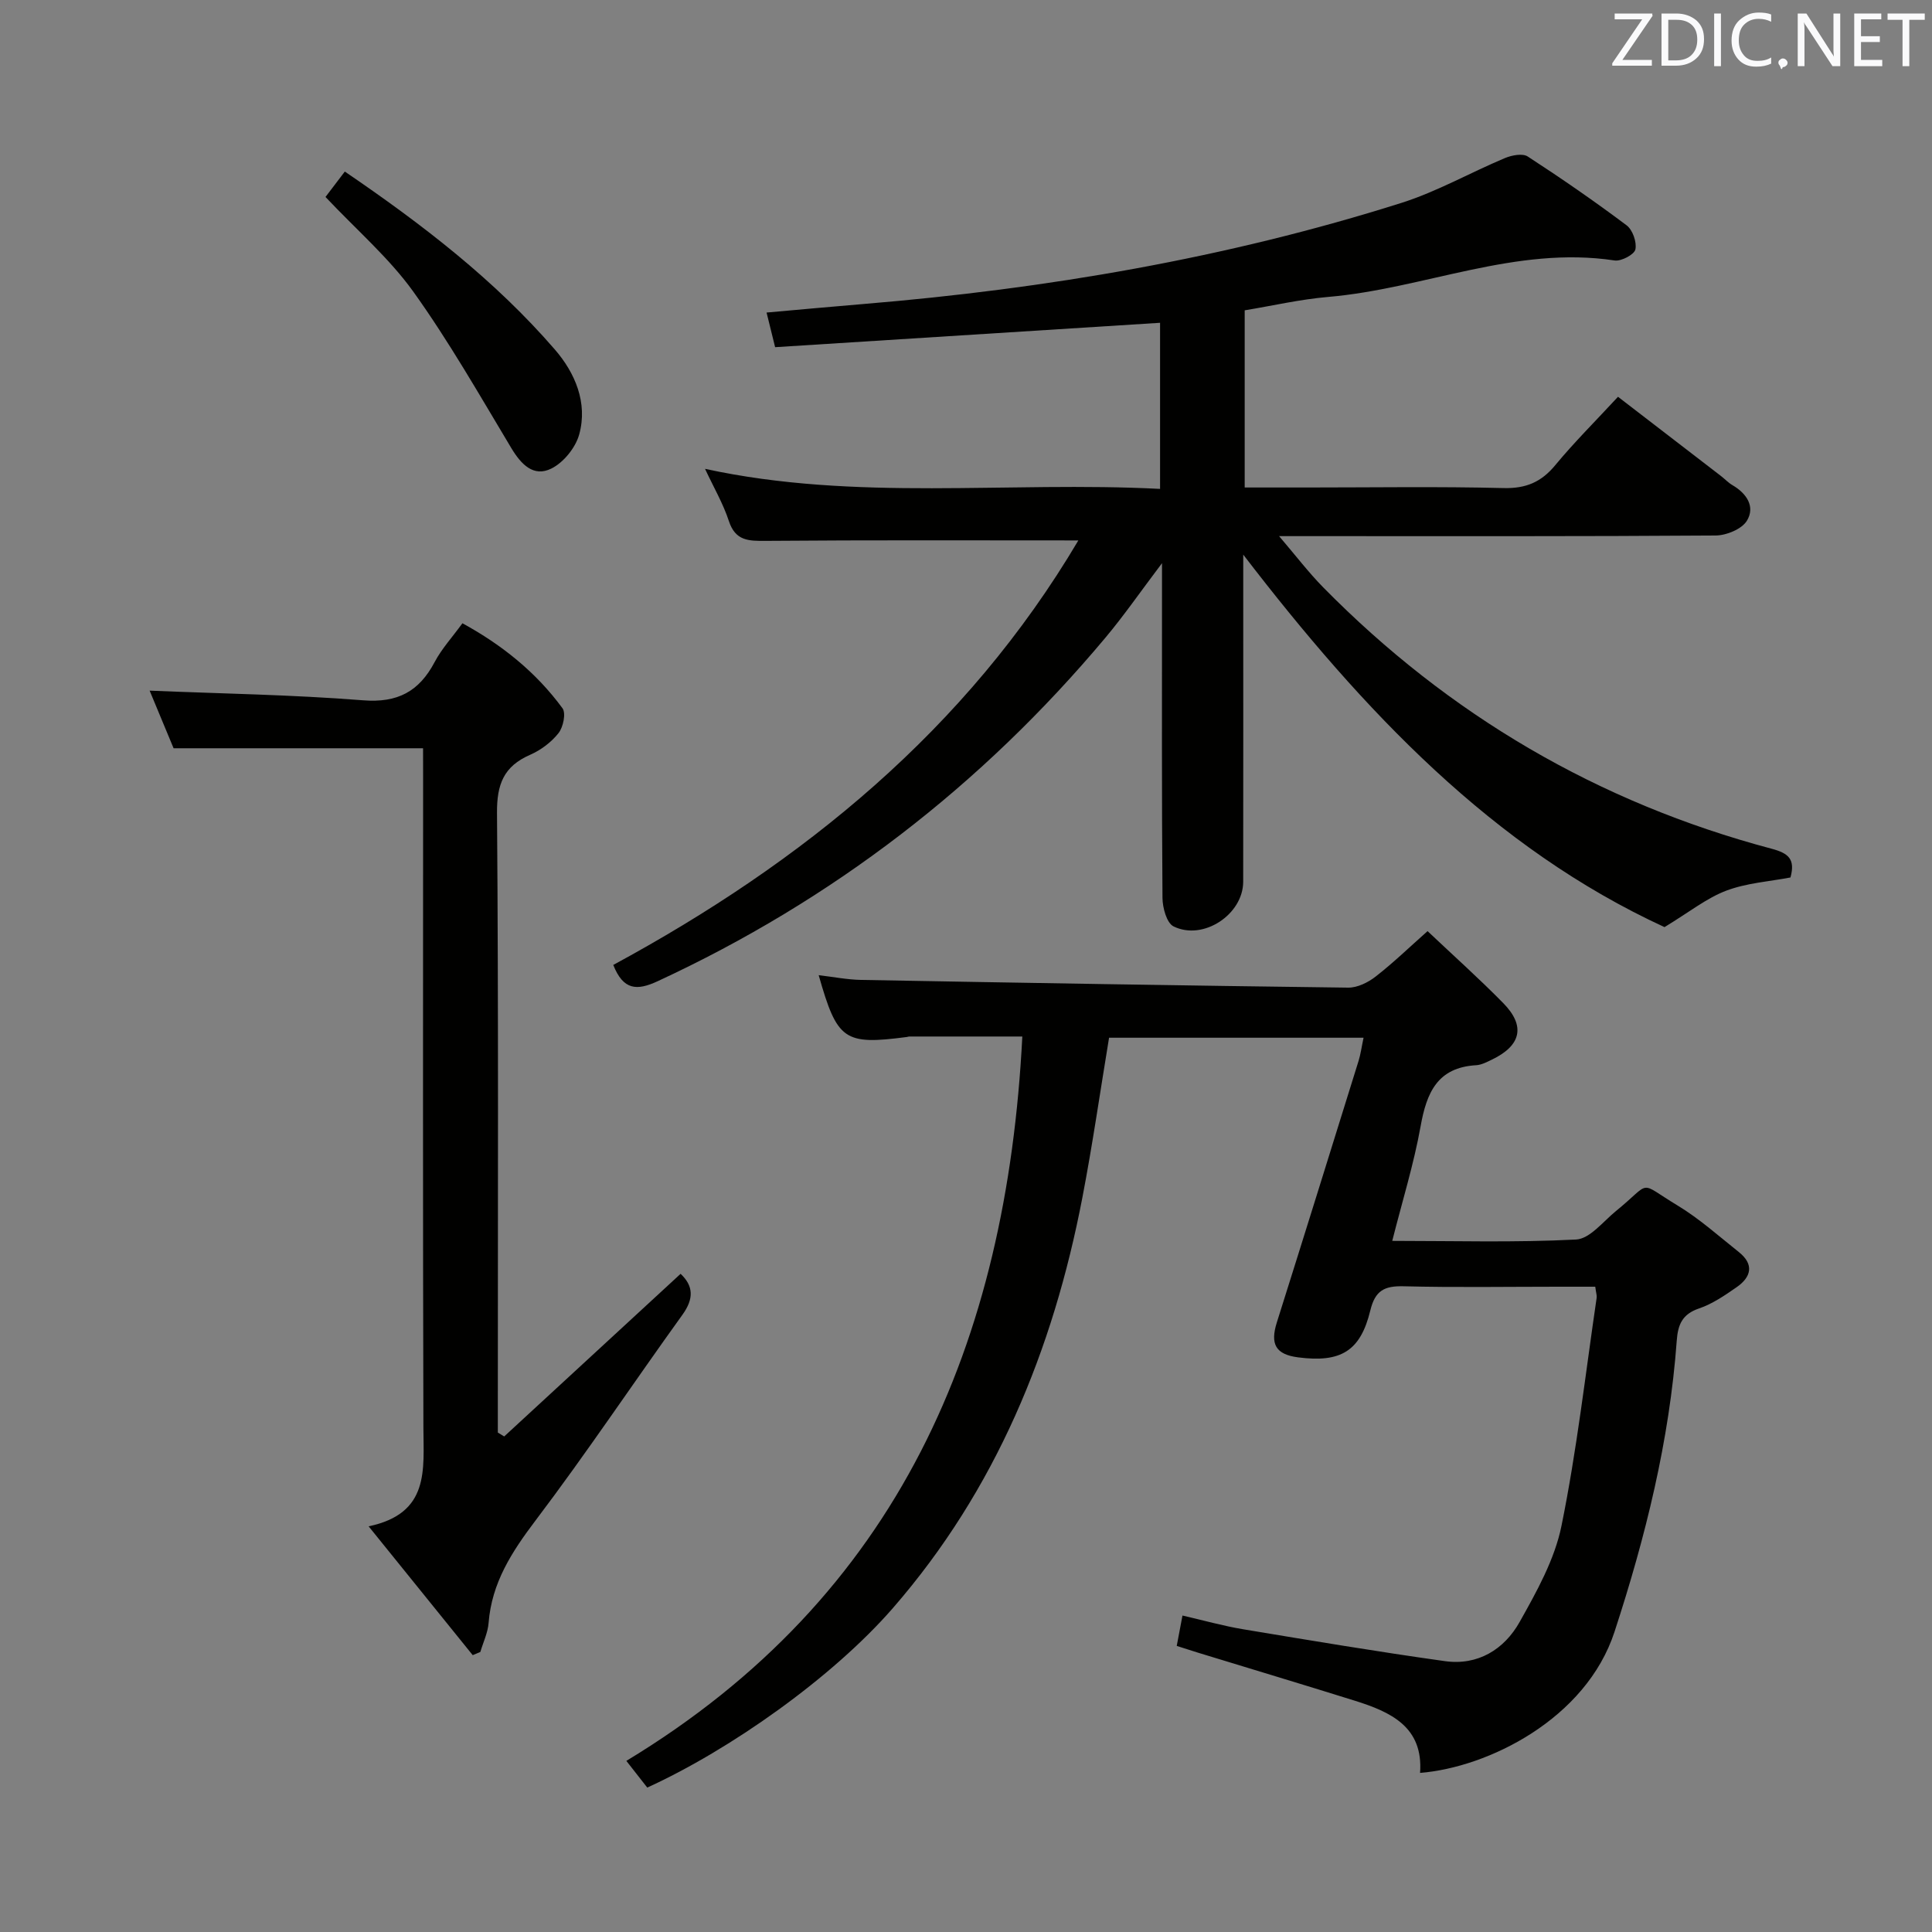 <svg enable-background="new 0 0 400 400" viewBox="0 0 400 400" xmlns="http://www.w3.org/2000/svg"><rect x="0" y="0" width="400" height="400" fill="#808080" stroke="none"/><path d="m223.26 111.89c-21.78 0-43.22-.09-64.66.09-3.61.03-6.34.04-7.7-4.12-1.18-3.6-3.14-6.95-4.93-10.79 31.29 6.8 62.64 2.52 94.21 4.15 0-11.96 0-23.35 0-34.39-26.61 1.69-53.1 3.36-79.7 5.05-.67-2.73-1.14-4.59-1.77-7.17 6.99-.62 13.54-1.23 20.08-1.77 37.84-3.14 75.1-9.46 111.35-20.93 7.39-2.34 14.27-6.28 21.46-9.29 1.41-.59 3.63-1.01 4.7-.32 6.97 4.53 13.82 9.26 20.47 14.25 1.25.94 2.14 3.48 1.82 4.99-.23 1.06-2.92 2.49-4.29 2.29-20.52-3.12-39.48 5.86-59.36 7.55-5.74.49-11.42 1.81-17.24 2.77v36.68h13.12c13.5 0 27-.22 40.5.12 4.62.11 7.79-1.24 10.68-4.74 3.91-4.73 8.29-9.08 12.99-14.16 7.19 5.54 14.26 10.97 21.33 16.41.79.61 1.49 1.37 2.34 1.87 2.96 1.72 4.79 4.46 3.02 7.38-1.05 1.73-4.23 3.04-6.46 3.06-27.83.2-55.66.13-83.5.13-1.83 0-3.65 0-6.9 0 3.48 4.07 6.12 7.54 9.14 10.61 26.02 26.44 56.95 44.56 92.79 54.1 3.51.93 4.99 2.13 3.95 5.96-4.33.83-9.05 1.13-13.29 2.73-4.05 1.53-7.6 4.4-12.79 7.55-35.42-16.31-62.29-44.64-87.22-77.12v6.22c0 20.5.02 41-.01 61.5-.01 6.77-8.27 12.28-14.42 9.25-1.42-.7-2.27-3.85-2.29-5.88-.16-20.83-.1-41.66-.1-62.5 0-1.79 0-3.58 0-6.82-4.48 5.93-7.9 10.88-11.75 15.47-25.61 30.56-56.45 54.3-92.67 71.08-4.31 2-7.11 1.87-9.19-3.37 39.2-21.22 73.1-48.7 96.29-87.89z" fill="#010100"/><path d="m211.66 214.6c-7.86 0-15.64 0-23.42 0-.16 0-.32.08-.49.1-12.97 1.69-14.41.72-18.25-12.8 3.08.36 5.92.93 8.77.98 33.62.61 67.24 1.18 100.86 1.6 1.91.02 4.12-1.07 5.69-2.3 3.66-2.85 7.02-6.1 10.74-9.4 5.32 5.03 10.66 9.8 15.67 14.9 4.65 4.73 3.72 8.78-2.32 11.69-1.04.5-2.16 1.1-3.27 1.17-8.05.46-10.28 5.7-11.52 12.65-1.4 7.8-3.77 15.42-5.87 23.72 12.88 0 25.49.37 38.06-.28 2.85-.15 5.59-3.72 8.25-5.89 7.65-6.23 4.35-6.23 12.74-1.17 4.52 2.73 8.53 6.33 12.69 9.64 3.23 2.56 2.6 5.18-.44 7.29-2.45 1.7-5.01 3.46-7.78 4.4-3.49 1.18-4.38 3.36-4.62 6.69-1.51 20.67-6.45 40.58-12.88 60.25-5.91 18.08-26.21 28.1-40.26 29.22.7-9.56-6.11-12.63-13.55-14.96-10.78-3.37-21.59-6.61-32.39-9.92-1.39-.43-2.78-.88-4.44-1.41.39-2.07.72-3.82 1.19-6.29 4.39 1.01 8.46 2.16 12.61 2.85 13.89 2.31 27.78 4.64 41.72 6.59 6.81.96 12.28-2.42 15.47-8.1 3.54-6.3 7.26-12.96 8.67-19.92 3.17-15.59 4.96-31.45 7.28-47.21.07-.47-.12-.97-.29-2.29-2.51 0-5.1 0-7.68 0-10.67 0-21.34.18-32-.09-3.97-.1-5.89.87-6.89 5-2.05 8.46-6.14 10.85-14.93 9.72-4.66-.6-5.85-2.72-4.42-7.25 5.69-18.03 11.3-36.09 16.92-54.14.43-1.39.62-2.86 1.03-4.79-17.74 0-35.11 0-52.69 0-1.82 10.99-3.41 22.1-5.53 33.12-6.06 31.53-17.96 60.51-39.22 84.96-12.53 14.4-33.69 29.33-50.86 37.17-1.32-1.69-2.72-3.47-4.33-5.53 56.41-34.11 78.75-86.58 81.98-149.97z" fill="#010100"/><path d="m87.59 154.92c-17.43 0-34.17 0-51.65 0-1.45-3.48-3.27-7.86-4.96-11.93 14.82.62 29.54.84 44.19 2 7.16.57 11.6-1.83 14.82-7.92 1.46-2.76 3.65-5.14 5.75-8.03 8.23 4.5 15.27 10.17 20.72 17.6.75 1.03.15 3.92-.83 5.15-1.49 1.89-3.67 3.52-5.89 4.49-5.44 2.38-6.89 6.08-6.84 12.04.32 40.99.17 81.99.17 122.99v5.29c.44.27.88.53 1.32.8 12.15-11.21 24.31-22.41 36.52-33.67 2.65 2.49 2.79 5.12.4 8.45-10.21 14.17-19.91 28.72-30.44 42.63-4.92 6.5-9.06 12.89-9.71 21.19-.16 2.04-1.12 4.02-1.71 6.02-.53.22-1.05.44-1.58.66-6.9-8.54-13.8-17.08-21.55-26.67 12.71-2.67 11.36-11.72 11.34-20.51-.13-44.83-.06-89.66-.06-134.49-.01-2.12-.01-4.23-.01-6.09z" fill="#010100"/><path d="m67.39 40.78c1.25-1.64 2.52-3.31 4-5.26 16.01 10.91 31.03 22.44 43.5 36.86 4.15 4.8 6.84 10.99 5.03 17.56-.75 2.74-3.24 5.82-5.77 7.07-3.68 1.83-6.25-.85-8.29-4.24-6.56-10.94-12.9-22.08-20.32-32.43-5-6.95-11.68-12.7-18.15-19.56z" fill="#010100"/><g fill="#fafafb"><path d="m342.2 3.2-6.3 9.2h6.1v1.2h-8.2v-.5l6.2-9.1h-5.7v-1.2h7.8v.4z"/><path d="m344 13.7v-10.9h3.1c1.6 0 3 .5 4.1 1.4 1.1 1 1.6 2.2 1.6 3.9s-.5 3-1.6 4-2.5 1.5-4.2 1.5h-3zm1.4-9.6v8.4h1.6c1.4 0 2.5-.4 3.2-1.1.8-.8 1.2-1.8 1.2-3.2s-.4-2.4-1.2-3.1-1.8-1-3.1-1z"/><path d="m356.3 2.8v10.9h-1.4v-10.9z"/><path d="m366.6 13.2c-.8.4-1.8.6-3 .6-1.6 0-2.8-.5-3.7-1.5s-1.4-2.3-1.4-3.9c0-1.7.5-3.2 1.6-4.2s2.4-1.6 4-1.6c1 0 1.9.1 2.6.4v1.5c-.8-.4-1.6-.6-2.6-.6-1.2 0-2.2.4-3 1.2s-1.1 1.9-1.1 3.3c0 1.3.4 2.3 1.1 3.1s1.6 1.1 2.8 1.1c1.1 0 2-.2 2.8-.7v1.3z"/><path d="m368.2 13c0-.3.1-.5.3-.6.2-.2.4-.3.6-.3.3 0 .5.1.7.3s.3.4.3.6-.1.5-.3.6c-.2.2-.4.3-.7.3-.3 1-.5-.1-.6-.3-.2-.2-.3-.4-.3-.6z"/><path d="m381.1 13.7h-1.7l-5.5-8.4c-.2-.2-.3-.5-.4-.7 0 .2.1.8.1 1.5v7.6h-1.4v-10.9h1.8l5.3 8.3c.3.4.4.6.4.8 0-.3-.1-.8-.1-1.6v-7.5h1.4v10.9z"/><path d="m389.7 13.7h-5.8v-10.9h5.6v1.2h-4.2v3.5h3.9v1.2h-3.9v3.7h4.4z"/><path d="m398.4 4.1h-3.1v9.6h-1.4v-9.6h-3.1v-1.3h7.7v1.3z"/></g></svg>